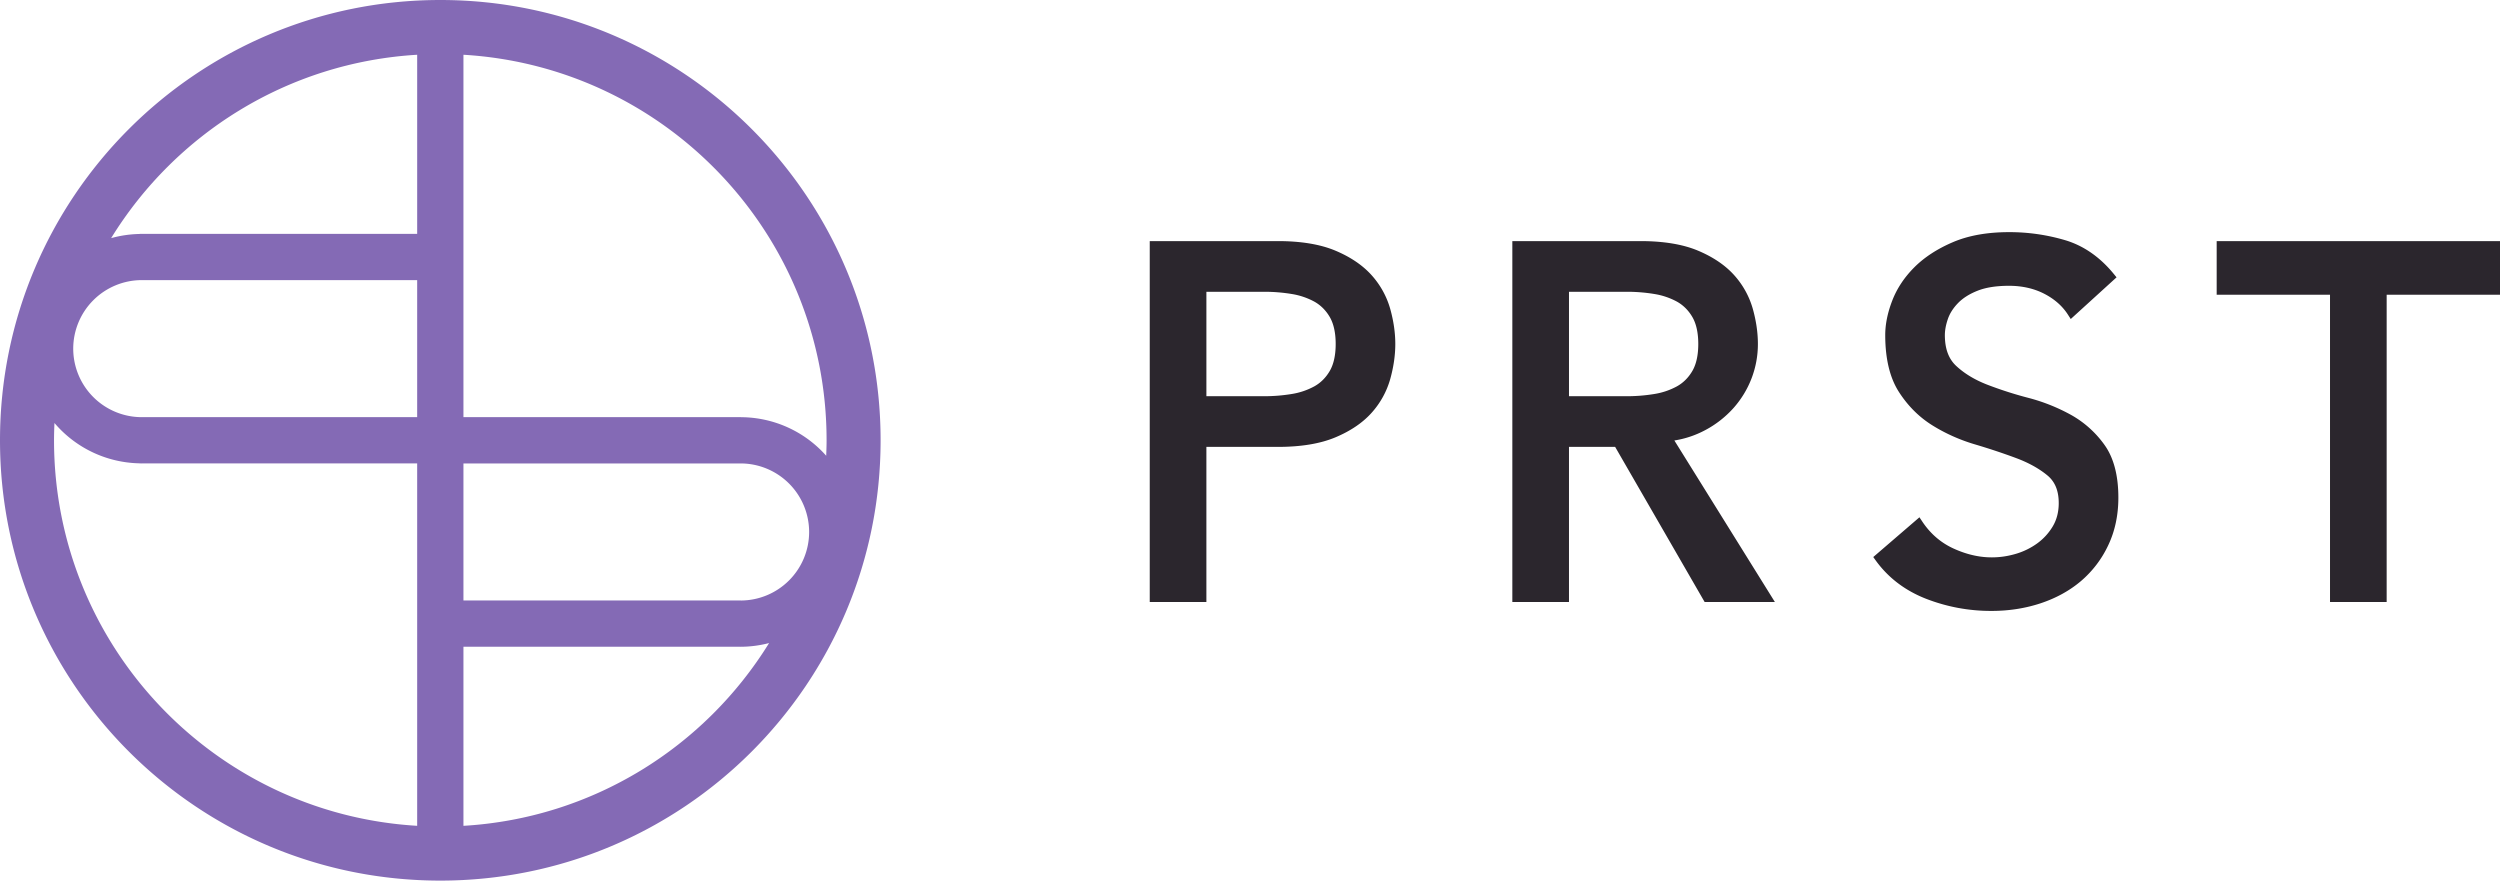 <svg xmlns="http://www.w3.org/2000/svg" width="201.147" height="70.852" viewBox="0 0 201.147 70.852"><path fill="#846AB5" d="M35.427 0C15.861 0 0 15.861 0 35.425 0 54.99 15.861 70.852 35.427 70.852c19.565 0 35.425-15.861 35.425-35.427C70.852 15.861 54.992 0 35.427 0m31.079 35.425c0 .418-.015.832-.031 1.245a9.204 9.204 0 0 0-6.854-3.103v-.004H37.288V4.406c16.297.964 29.218 14.48 29.218 31.019M37.288 48.314V37.288h22.299a5.521 5.521 0 0 1 5.515 5.515 5.52 5.52 0 0 1-5.481 5.514v-.002H37.288zM11.35 33.564a5.518 5.518 0 0 1-5.458-5.511 5.521 5.521 0 0 1 5.515-5.515v-.001h22.158v11.027H11.35zM33.565 4.406v14.409H11.232v.01a9.206 9.206 0 0 0-2.29.335c5.165-8.39 14.202-14.137 24.623-14.754M4.347 35.425c0-.465.015-.929.035-1.391a9.214 9.214 0 0 0 6.85 3.245v.008h.142l.033.002v-.002h22.158v29.157C17.267 65.482 4.347 51.966 4.347 35.425m32.941 31.02V52.038h22.299v.002l.032-.002h.002a9.156 9.156 0 0 0 2.259-.299c-5.169 8.365-14.192 14.093-24.592 14.706"/><path fill="#2B262D" d="M110.354 22.138c-.713-.795-1.691-1.458-2.909-1.971-1.213-.51-2.767-.768-4.619-.768H92.507v29.037h4.558v-12.48h5.761c1.853 0 3.407-.258 4.619-.768 1.217-.51 2.195-1.174 2.909-1.971a6.835 6.835 0 0 0 1.498-2.704c.274-.976.412-1.93.412-2.837 0-.906-.138-1.86-.412-2.837a6.835 6.835 0 0 0-1.498-2.701m-13.289 1.338h4.681c.725 0 1.453.059 2.162.175a5.68 5.68 0 0 1 1.844.619c.513.288.932.706 1.244 1.246.313.544.471 1.271.471 2.161 0 .891-.158 1.618-.471 2.161-.312.541-.731.96-1.244 1.246a5.644 5.644 0 0 1-1.843.62 13.57 13.57 0 0 1-2.163.175h-4.681v-8.403zm40.125 11.137a8.223 8.223 0 0 0 2.299-1.798 7.805 7.805 0 0 0 1.446-2.39 7.702 7.702 0 0 0 .503-2.748c0-.906-.138-1.86-.412-2.837a6.832 6.832 0 0 0-1.498-2.702c-.713-.795-1.691-1.458-2.909-1.971-1.213-.51-2.767-.768-4.619-.768h-10.319v29.037h4.558v-12.48h3.714l7.2 12.48h5.652l-8.087-12.995a7.863 7.863 0 0 0 2.472-.828m-10.951-11.137h4.681c.725 0 1.453.059 2.162.175a5.68 5.68 0 0 1 1.844.619c.513.288.932.706 1.244 1.246.313.544.471 1.271.471 2.161 0 .891-.158 1.618-.471 2.161-.312.541-.731.96-1.244 1.246a5.644 5.644 0 0 1-1.843.62 13.57 13.57 0 0 1-2.163.175h-4.681v-8.403zm40.398 9.908a14.854 14.854 0 0 0-3.444-1.374 30.875 30.875 0 0 1-3.32-1.067c-.983-.383-1.813-.884-2.467-1.49-.623-.573-.925-1.39-.925-2.496 0-.386.081-.818.24-1.284.155-.455.431-.887.819-1.287.389-.401.918-.736 1.574-.995.662-.263 1.513-.396 2.528-.396 1.056 0 2.01.216 2.836.641.819.422 1.459.985 1.902 1.675l.23.357 3.685-3.354-.215-.263c-1.107-1.356-2.417-2.271-3.894-2.718a15.77 15.77 0 0 0-4.544-.655c-1.749 0-3.27.272-4.521.81-1.249.534-2.289 1.212-3.092 2.015-.807.807-1.406 1.71-1.781 2.685-.375.97-.564 1.901-.564 2.769 0 1.903.369 3.441 1.097 4.573.72 1.122 1.626 2.028 2.691 2.69 1.05.655 2.21 1.175 3.448 1.54 1.187.353 2.309.728 3.336 1.112.984.37 1.818.835 2.478 1.381.612.506.91 1.234.91 2.225 0 .703-.159 1.328-.471 1.856a4.586 4.586 0 0 1-1.243 1.373 5.636 5.636 0 0 1-1.71.846c-1.784.534-3.458.306-5.049-.423-1.014-.463-1.859-1.192-2.51-2.172l-.225-.338-3.716 3.199.191.266c.997 1.385 2.356 2.423 4.04 3.085a14.38 14.38 0 0 0 5.291.984c1.392 0 2.721-.208 3.954-.618 1.238-.413 2.328-1.013 3.238-1.786a8.545 8.545 0 0 0 2.192-2.88c.541-1.135.815-2.425.815-3.834 0-1.774-.372-3.196-1.107-4.227a8.232 8.232 0 0 0-2.697-2.425m11.714-13.985v4.317h9.119v24.721h4.558V23.716h9.119v-4.317z"/></svg>